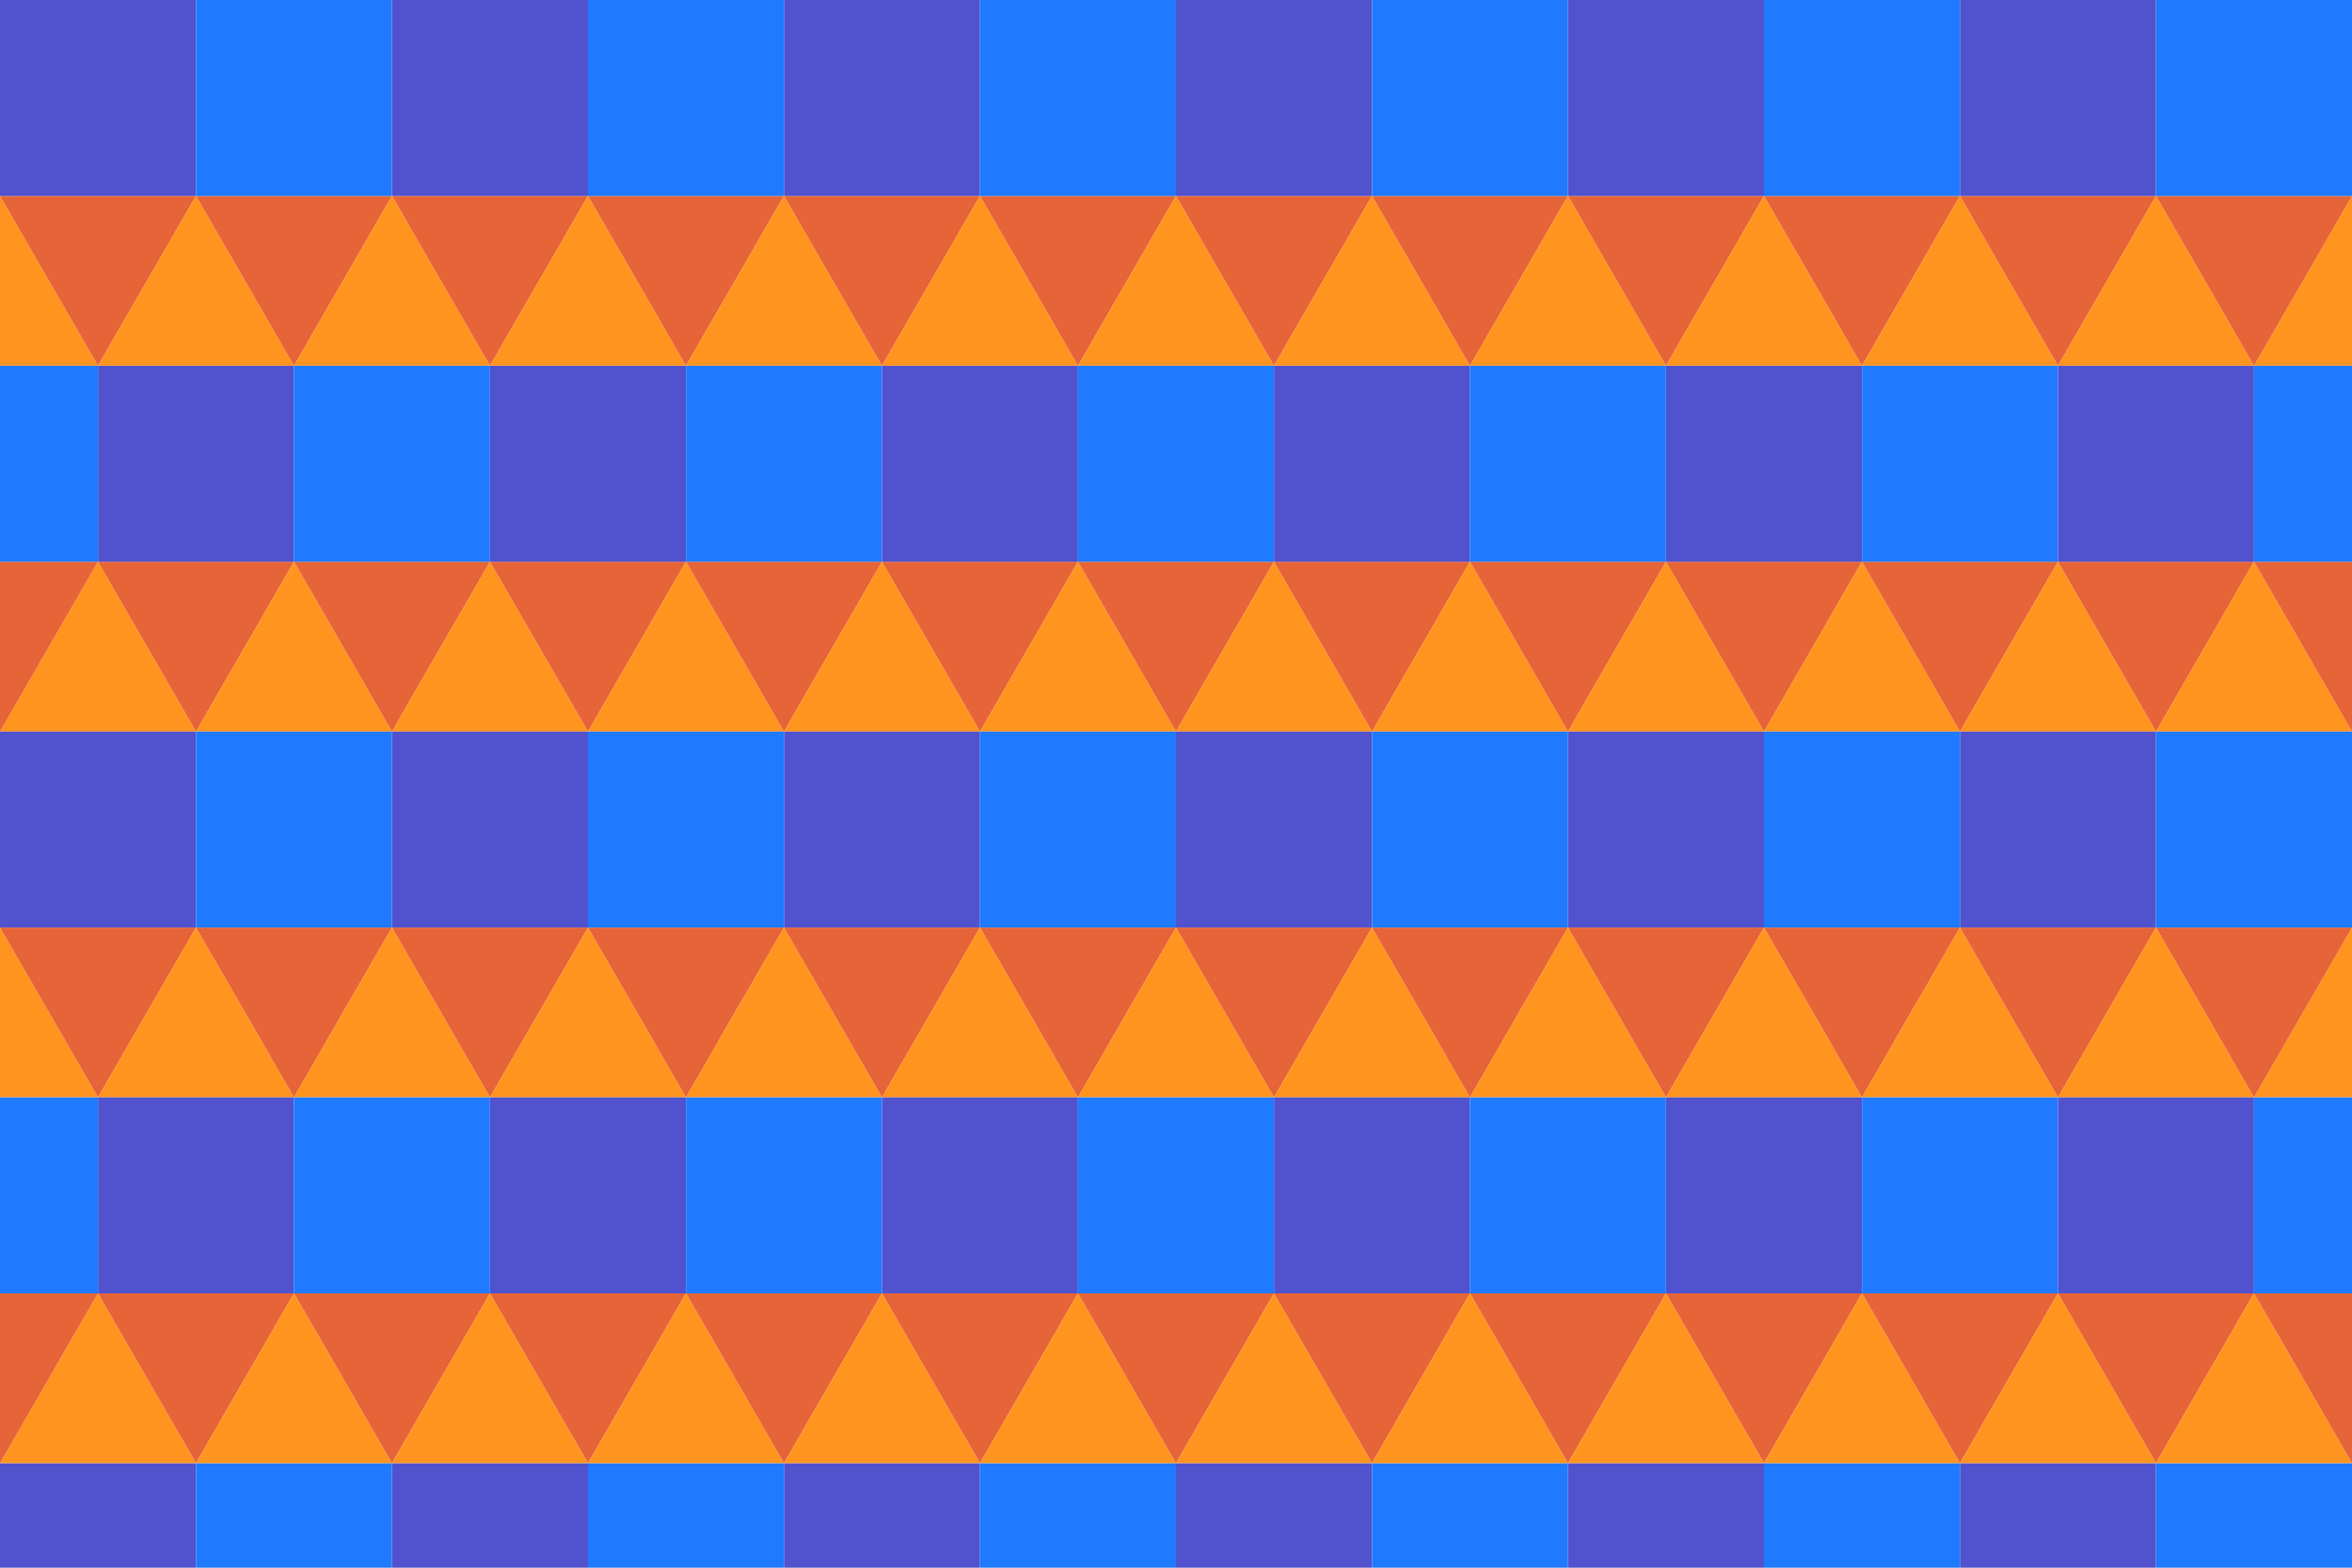 <svg id="Layer_1" data-name="Layer 1" xmlns="http://www.w3.org/2000/svg" viewBox="0 0 360 240"><title>3</title><polygon points="0 30 15 56 -15 56 0 30" fill="#ff941f"/><polygon points="15 56 0 30 30 30 15 56" fill="#e66438"/><polygon points="30 30 45 56 15 56 30 30" fill="#ff941f"/><polygon points="45 56 30 30 60 30 45 56" fill="#e66438"/><rect width="30" height="30" fill="#5053cd"/><rect x="30" width="30" height="30" fill="#1f7aff"/><polygon points="60 30 75 56 45 56 60 30" fill="#ff941f"/><polygon points="75 56 60 30 90 30 75 56" fill="#e66438"/><polygon points="90 30 105 56 75 56 90 30" fill="#ff941f"/><polygon points="105 56 90 30 120 30 105 56" fill="#e66438"/><rect x="60" width="30" height="30" fill="#5053cd"/><rect x="90" width="30" height="30" fill="#1f7aff"/><polygon points="120 30 135 56 105 56 120 30" fill="#ff941f"/><polygon points="135 56 120 30 150 30 135 56" fill="#e66438"/><polygon points="150 30 165 56 135 56 150 30" fill="#ff941f"/><polygon points="165 56 150 30 180 30 165 56" fill="#e66438"/><rect x="120" width="30" height="30" fill="#5053cd"/><rect x="150" width="30" height="30" fill="#1f7aff"/><polygon points="180 30 195 56 165 56 180 30" fill="#ff941f"/><polygon points="195 56 180 30 210 30 195 56" fill="#e66438"/><polygon points="210 30 225 56 195 56 210 30" fill="#ff941f"/><polygon points="225 56 210 30 240 30 225 56" fill="#e66438"/><rect x="180" width="30" height="30" fill="#5053cd"/><rect x="210" width="30" height="30" fill="#1f7aff"/><polygon points="240 30 255 56 225 56 240 30" fill="#ff941f"/><polygon points="255 56 240 30 270 30 255 56" fill="#e66438"/><polygon points="270 30 285 56 255 56 270 30" fill="#ff941f"/><polygon points="285 56 270 30 300 30 285 56" fill="#e66438"/><rect x="240" width="30" height="30" fill="#5053cd"/><rect x="270" width="30" height="30" fill="#1f7aff"/><polygon points="300 30 315 56 285 56 300 30" fill="#ff941f"/><polygon points="315 56 300 30 330 30 315 56" fill="#e66438"/><polygon points="330 30 345 56 315 56 330 30" fill="#ff941f"/><polygon points="360 30 375 56 345 56 360 30" fill="#ff941f"/><polygon points="345 56 330 30 360 30 345 56" fill="#e66438"/><rect x="300" width="30" height="30" fill="#5053cd"/><rect x="330" width="30" height="30" fill="#1f7aff"/><polygon points="15 86 30 112 0 112 15 86" fill="#ff941f"/><polygon points="30 112 15 86 45 86 30 112" fill="#e66438"/><polygon points="45 86 60 112 30 112 45 86" fill="#ff941f"/><polygon points="60 112 45 86 75 86 60 112" fill="#e66438"/><rect x="15" y="56" width="30" height="30" fill="#5053cd"/><rect x="45" y="56" width="30" height="30" fill="#1f7aff"/><polygon points="0 112 -15 86 15 86 0 112" fill="#e66438"/><rect x="-15" y="56" width="30" height="30" fill="#1f7aff"/><polygon points="75 86 90 112 60 112 75 86" fill="#ff941f"/><polygon points="90 112 75 86 105 86 90 112" fill="#e66438"/><polygon points="105 86 120 112 90 112 105 86" fill="#ff941f"/><polygon points="120 112 105 86 135 86 120 112" fill="#e66438"/><rect x="75" y="56" width="30" height="30" fill="#5053cd"/><rect x="105" y="56" width="30" height="30" fill="#1f7aff"/><polygon points="135 86 150 112 120 112 135 86" fill="#ff941f"/><polygon points="150 112 135 86 165 86 150 112" fill="#e66438"/><polygon points="165 86 180 112 150 112 165 86" fill="#ff941f"/><polygon points="180 112 165 86 195 86 180 112" fill="#e66438"/><rect x="135" y="56" width="30" height="30" fill="#5053cd"/><rect x="165" y="56" width="30" height="30" fill="#1f7aff"/><polygon points="195 86 210 112 180 112 195 86" fill="#ff941f"/><polygon points="210 112 195 86 225 86 210 112" fill="#e66438"/><polygon points="225 86 240 112 210 112 225 86" fill="#ff941f"/><polygon points="240 112 225 86 255 86 240 112" fill="#e66438"/><rect x="195" y="56" width="30" height="30" fill="#5053cd"/><rect x="225" y="56" width="30" height="30" fill="#1f7aff"/><polygon points="255 86 270 112 240 112 255 86" fill="#ff941f"/><polygon points="270 112 255 86 285 86 270 112" fill="#e66438"/><polygon points="285 86 300 112 270 112 285 86" fill="#ff941f"/><polygon points="300 112 285 86 315 86 300 112" fill="#e66438"/><rect x="255" y="56" width="30" height="30" fill="#5053cd"/><rect x="285" y="56" width="30" height="30" fill="#1f7aff"/><polygon points="315 86 330 112 300 112 315 86" fill="#ff941f"/><polygon points="330 112 315 86 345 86 330 112" fill="#e66438"/><polygon points="345 86 360 112 330 112 345 86" fill="#ff941f"/><polygon points="360 112 345 86 375 86 360 112" fill="#e66438"/><rect x="315" y="56" width="30" height="30" fill="#5053cd"/><rect x="345" y="56" width="30" height="30" fill="#1f7aff"/><polygon points="0 142 15 168 -15 168 0 142" fill="#ff941f"/><polygon points="15 168 0 142 30 142 15 168" fill="#e66438"/><polygon points="30 142 45 168 15 168 30 142" fill="#ff941f"/><polygon points="45 168 30 142 60 142 45 168" fill="#e66438"/><rect y="112" width="30" height="30" fill="#5053cd"/><rect x="30" y="112" width="30" height="30" fill="#1f7aff"/><polygon points="60 142 75 168 45 168 60 142" fill="#ff941f"/><polygon points="75 168 60 142 90 142 75 168" fill="#e66438"/><polygon points="90 142 105 168 75 168 90 142" fill="#ff941f"/><polygon points="105 168 90 142 120 142 105 168" fill="#e66438"/><rect x="60" y="112" width="30" height="30" fill="#5053cd"/><rect x="90" y="112" width="30" height="30" fill="#1f7aff"/><polygon points="120 142 135 168 105 168 120 142" fill="#ff941f"/><polygon points="135 168 120 142 150 142 135 168" fill="#e66438"/><polygon points="150 142 165 168 135 168 150 142" fill="#ff941f"/><polygon points="165 168 150 142 180 142 165 168" fill="#e66438"/><rect x="120" y="112" width="30" height="30" fill="#5053cd"/><rect x="150" y="112" width="30" height="30" fill="#1f7aff"/><polygon points="180 142 195 168 165 168 180 142" fill="#ff941f"/><polygon points="195 168 180 142 210 142 195 168" fill="#e66438"/><polygon points="210 142 225 168 195 168 210 142" fill="#ff941f"/><polygon points="225 168 210 142 240 142 225 168" fill="#e66438"/><rect x="180" y="112" width="30" height="30" fill="#5053cd"/><rect x="210" y="112" width="30" height="30" fill="#1f7aff"/><polygon points="240 142 255 168 225 168 240 142" fill="#ff941f"/><polygon points="255 168 240 142 270 142 255 168" fill="#e66438"/><polygon points="270 142 285 168 255 168 270 142" fill="#ff941f"/><polygon points="285 168 270 142 300 142 285 168" fill="#e66438"/><rect x="240" y="112" width="30" height="30" fill="#5053cd"/><rect x="270" y="112" width="30" height="30" fill="#1f7aff"/><polygon points="300 142 315 168 285 168 300 142" fill="#ff941f"/><polygon points="315 168 300 142 330 142 315 168" fill="#e66438"/><polygon points="330 142 345 168 315 168 330 142" fill="#ff941f"/><polygon points="360 142 375 168 345 168 360 142" fill="#ff941f"/><polygon points="345 168 330 142 360 142 345 168" fill="#e66438"/><rect x="300" y="112" width="30" height="30" fill="#5053cd"/><rect x="330" y="112" width="30" height="30" fill="#1f7aff"/><rect y="224" width="30" height="30" fill="#5053cd"/><rect x="30" y="224" width="30" height="30" fill="#1f7aff"/><rect x="60" y="224" width="30" height="30" fill="#5053cd"/><rect x="90" y="224" width="30" height="30" fill="#1f7aff"/><rect x="120" y="224" width="30" height="30" fill="#5053cd"/><rect x="150" y="224" width="30" height="30" fill="#1f7aff"/><rect x="180" y="224" width="30" height="30" fill="#5053cd"/><rect x="210" y="224" width="30" height="30" fill="#1f7aff"/><rect x="240" y="224" width="30" height="30" fill="#5053cd"/><rect x="270" y="224" width="30" height="30" fill="#1f7aff"/><rect x="300" y="224" width="30" height="30" fill="#5053cd"/><rect x="330" y="224" width="30" height="30" fill="#1f7aff"/><polygon points="15 198 30 224 0 224 15 198" fill="#ff941f"/><polygon points="30 224 15 198 45 198 30 224" fill="#e66438"/><polygon points="45 198 60 224 30 224 45 198" fill="#ff941f"/><polygon points="60 224 45 198 75 198 60 224" fill="#e66438"/><rect x="15" y="168" width="30" height="30" fill="#5053cd"/><rect x="45" y="168" width="30" height="30" fill="#1f7aff"/><polygon points="0 224 -15 198 15 198 0 224" fill="#e66438"/><rect x="-15" y="168" width="30" height="30" fill="#1f7aff"/><polygon points="75 198 90 224 60 224 75 198" fill="#ff941f"/><polygon points="90 224 75 198 105 198 90 224" fill="#e66438"/><polygon points="105 198 120 224 90 224 105 198" fill="#ff941f"/><polygon points="120 224 105 198 135 198 120 224" fill="#e66438"/><rect x="75" y="168" width="30" height="30" fill="#5053cd"/><rect x="105" y="168" width="30" height="30" fill="#1f7aff"/><polygon points="135 198 150 224 120 224 135 198" fill="#ff941f"/><polygon points="150 224 135 198 165 198 150 224" fill="#e66438"/><polygon points="165 198 180 224 150 224 165 198" fill="#ff941f"/><polygon points="180 224 165 198 195 198 180 224" fill="#e66438"/><rect x="135" y="168" width="30" height="30" fill="#5053cd"/><rect x="165" y="168" width="30" height="30" fill="#1f7aff"/><polygon points="195 198 210 224 180 224 195 198" fill="#ff941f"/><polygon points="210 224 195 198 225 198 210 224" fill="#e66438"/><polygon points="225 198 240 224 210 224 225 198" fill="#ff941f"/><polygon points="240 224 225 198 255 198 240 224" fill="#e66438"/><rect x="195" y="168" width="30" height="30" fill="#5053cd"/><rect x="225" y="168" width="30" height="30" fill="#1f7aff"/><polygon points="255 198 270 224 240 224 255 198" fill="#ff941f"/><polygon points="270 224 255 198 285 198 270 224" fill="#e66438"/><polygon points="285 198 300 224 270 224 285 198" fill="#ff941f"/><polygon points="300 224 285 198 315 198 300 224" fill="#e66438"/><rect x="255" y="168" width="30" height="30" fill="#5053cd"/><rect x="285" y="168" width="30" height="30" fill="#1f7aff"/><polygon points="315 198 330 224 300 224 315 198" fill="#ff941f"/><polygon points="330 224 315 198 345 198 330 224" fill="#e66438"/><polygon points="345 198 360 224 330 224 345 198" fill="#ff941f"/><polygon points="360 224 345 198 375 198 360 224" fill="#e66438"/><rect x="315" y="168" width="30" height="30" fill="#5053cd"/><rect x="345" y="168" width="30" height="30" fill="#1f7aff"/></svg>